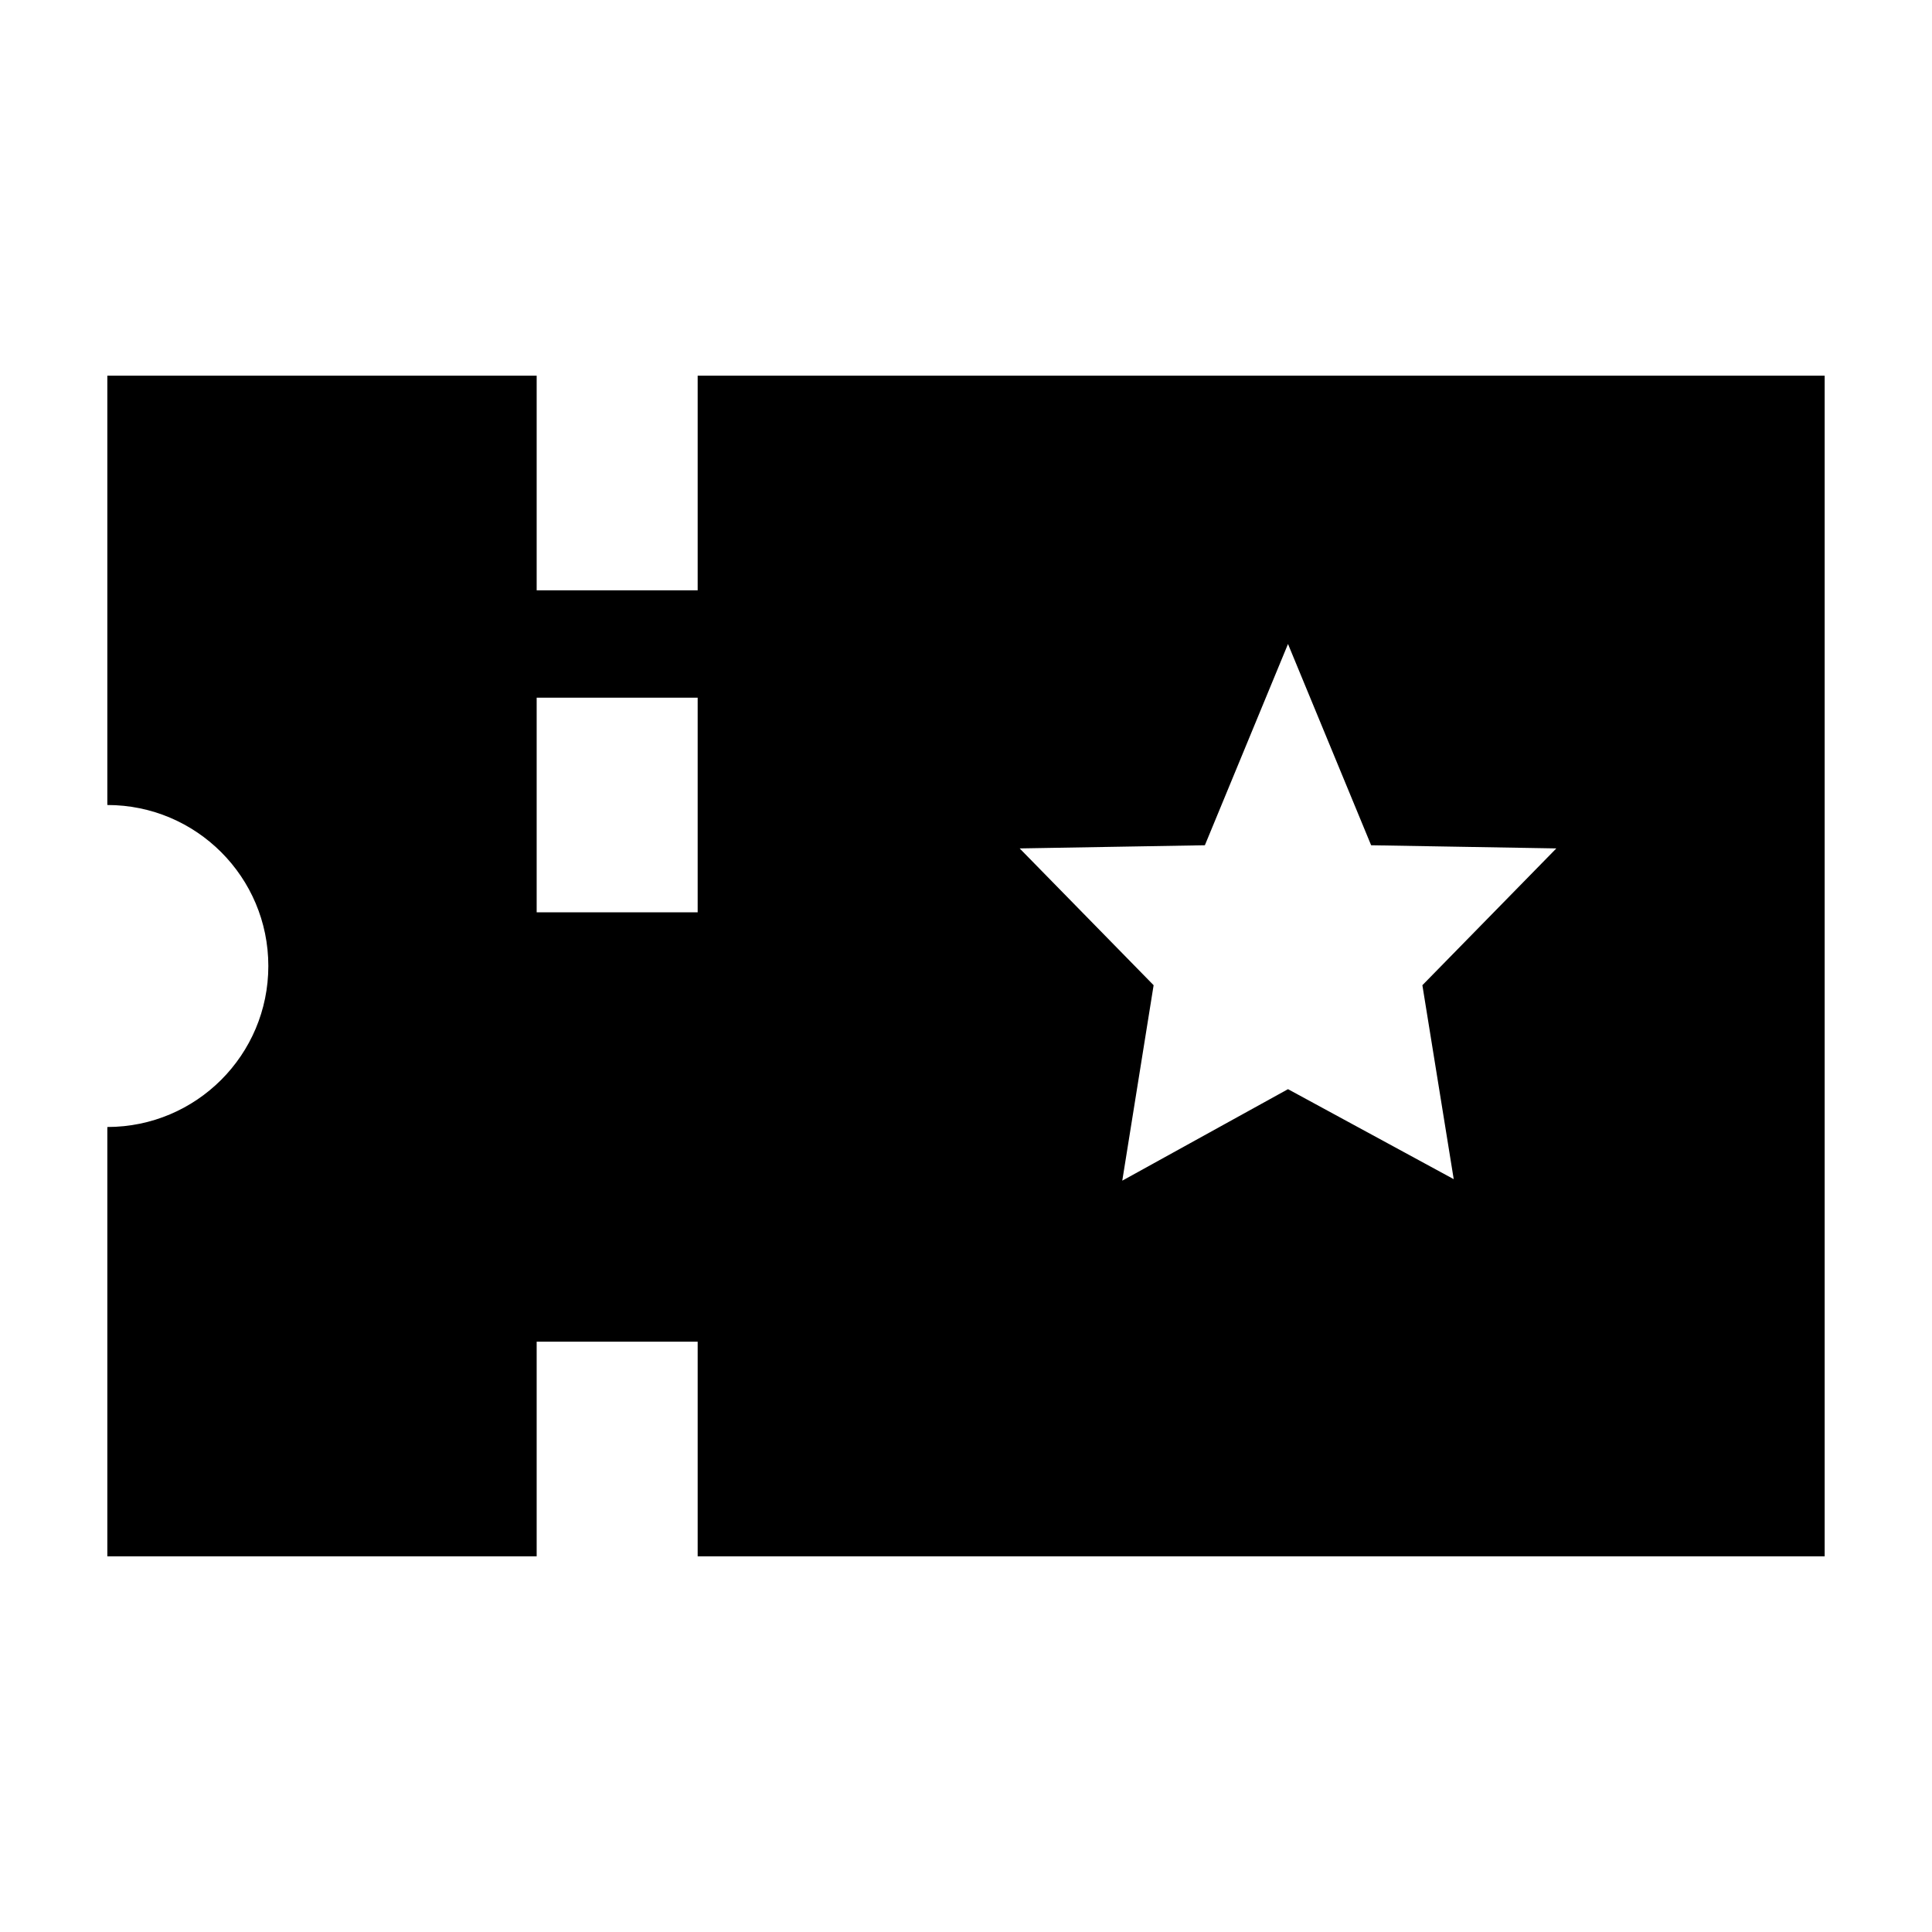 <?xml version="1.0"?>
<svg xmlns="http://www.w3.org/2000/svg" viewBox="0 0 36 36" fill="none">
  <path fill="currentColor" d="M13 7H34V29H13V25H10V29H2V21C3.657 21 5 19.657 5 18C5 16.343 3.657 15 2 15V7H10V11H13V7ZM13 23H10V19H13V23ZM10 17H13V13H10V17ZM19 15.809L21.496 18.358L20.912 22L24 20.295L27.088 21.972L26.504 18.358L29 15.809L25.549 15.75L24 12L22.451 15.75L19 15.809Z"/>
</svg>
